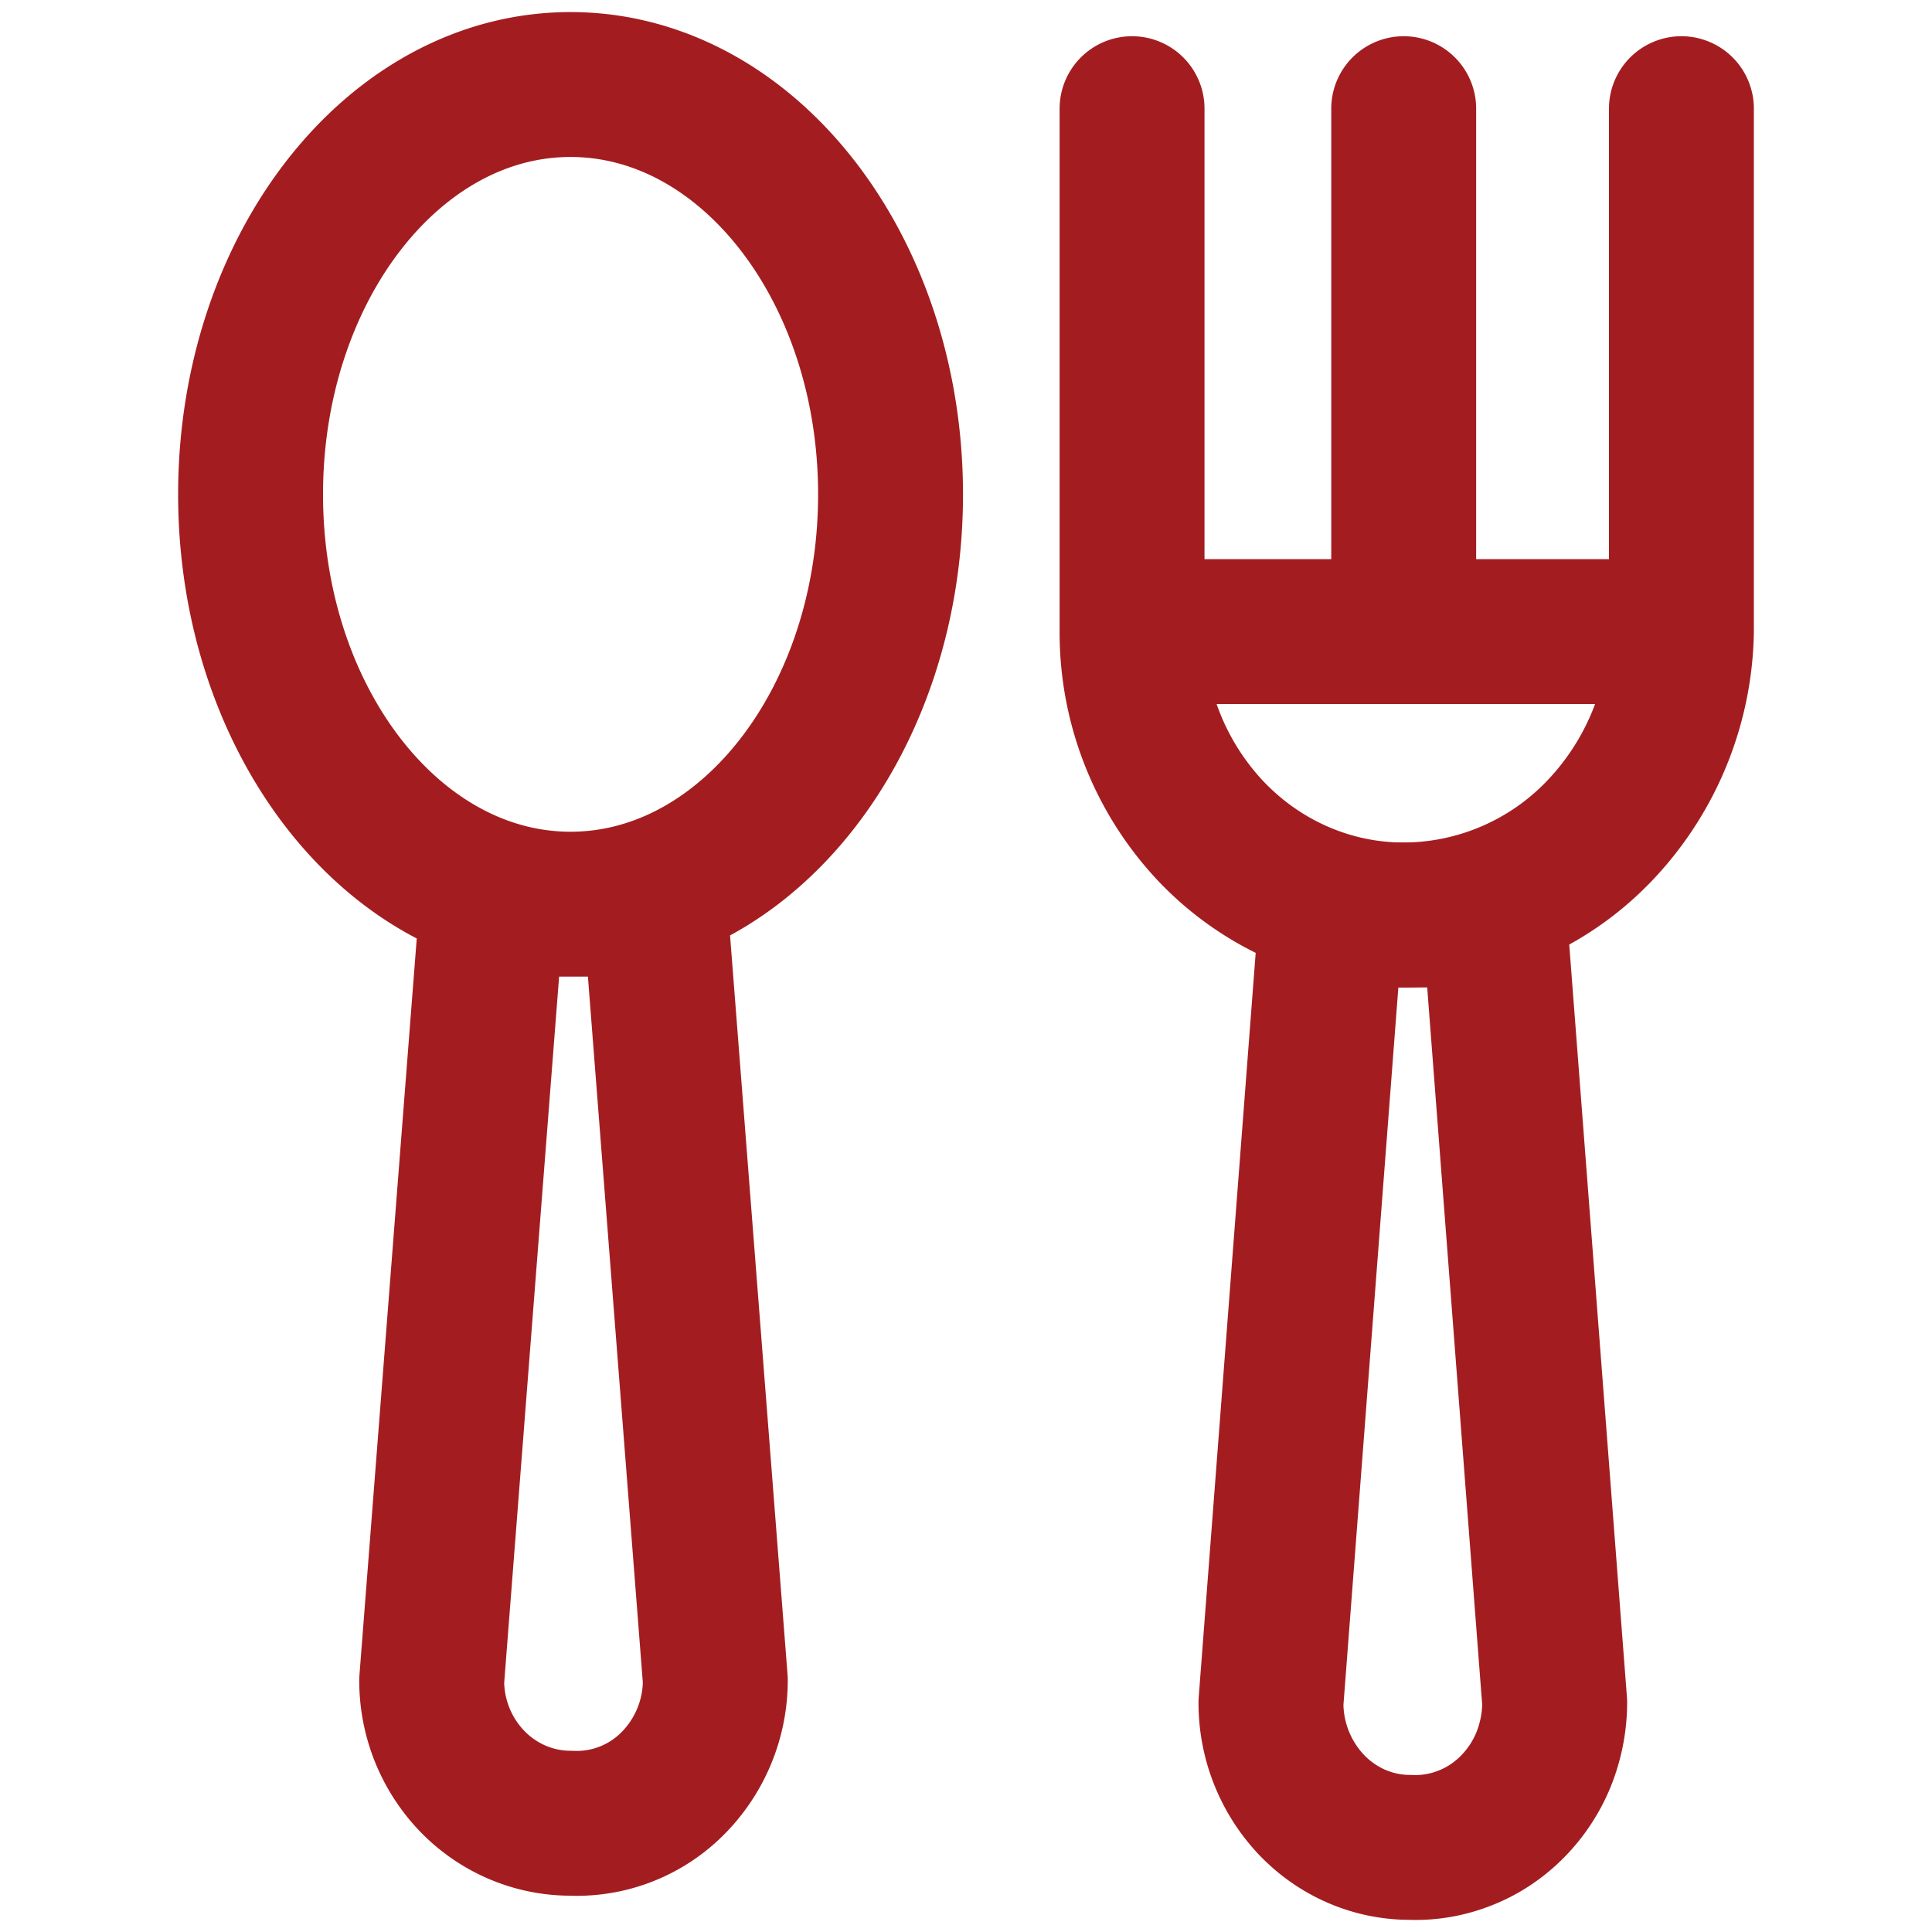 <svg xmlns="http://www.w3.org/2000/svg" width="20" height="20" fill="none"><path stroke="#A31D20" stroke-linecap="round" stroke-linejoin="round" stroke-width="1.5" d="M5.906 18.874c-.381 0-.747-.156-1.016-.433a1.5 1.5 0 0 1-.421-1.046l.625-8.035H6.78l.625 8.035a1.515 1.515 0 0 1-.443 1.069 1.401 1.401 0 0 1-1.057.41ZM5.906 9.36c1.83 0 3.313-1.9 3.313-4.242 0-2.344-1.483-4.243-3.313-4.243s-3.312 1.9-3.312 4.243c0 2.343 1.483 4.242 3.312 4.242ZM14.594 19.124c-.381 0-.747-.158-1.017-.44a1.534 1.534 0 0 1-.42-1.06l.624-8.152h1.688l.625 8.152c0 .202-.04.403-.115.59a1.504 1.504 0 0 1-.328.494c-.14.14-.306.25-.488.32a1.384 1.384 0 0 1-.57.096Z"/><path stroke="#A31D20" stroke-linecap="round" stroke-linejoin="round" stroke-width="1.5" d="M17.406 6.538a3.063 3.063 0 0 1-.864 2.079 2.814 2.814 0 0 1-2.01.855c-.747 0-1.462-.309-1.99-.86a3 3 0 0 1-.823-2.074h5.687ZM11.719 1.125v5.413M14.531 1.125v5.282M17.406 1.125v5.413"/></svg>